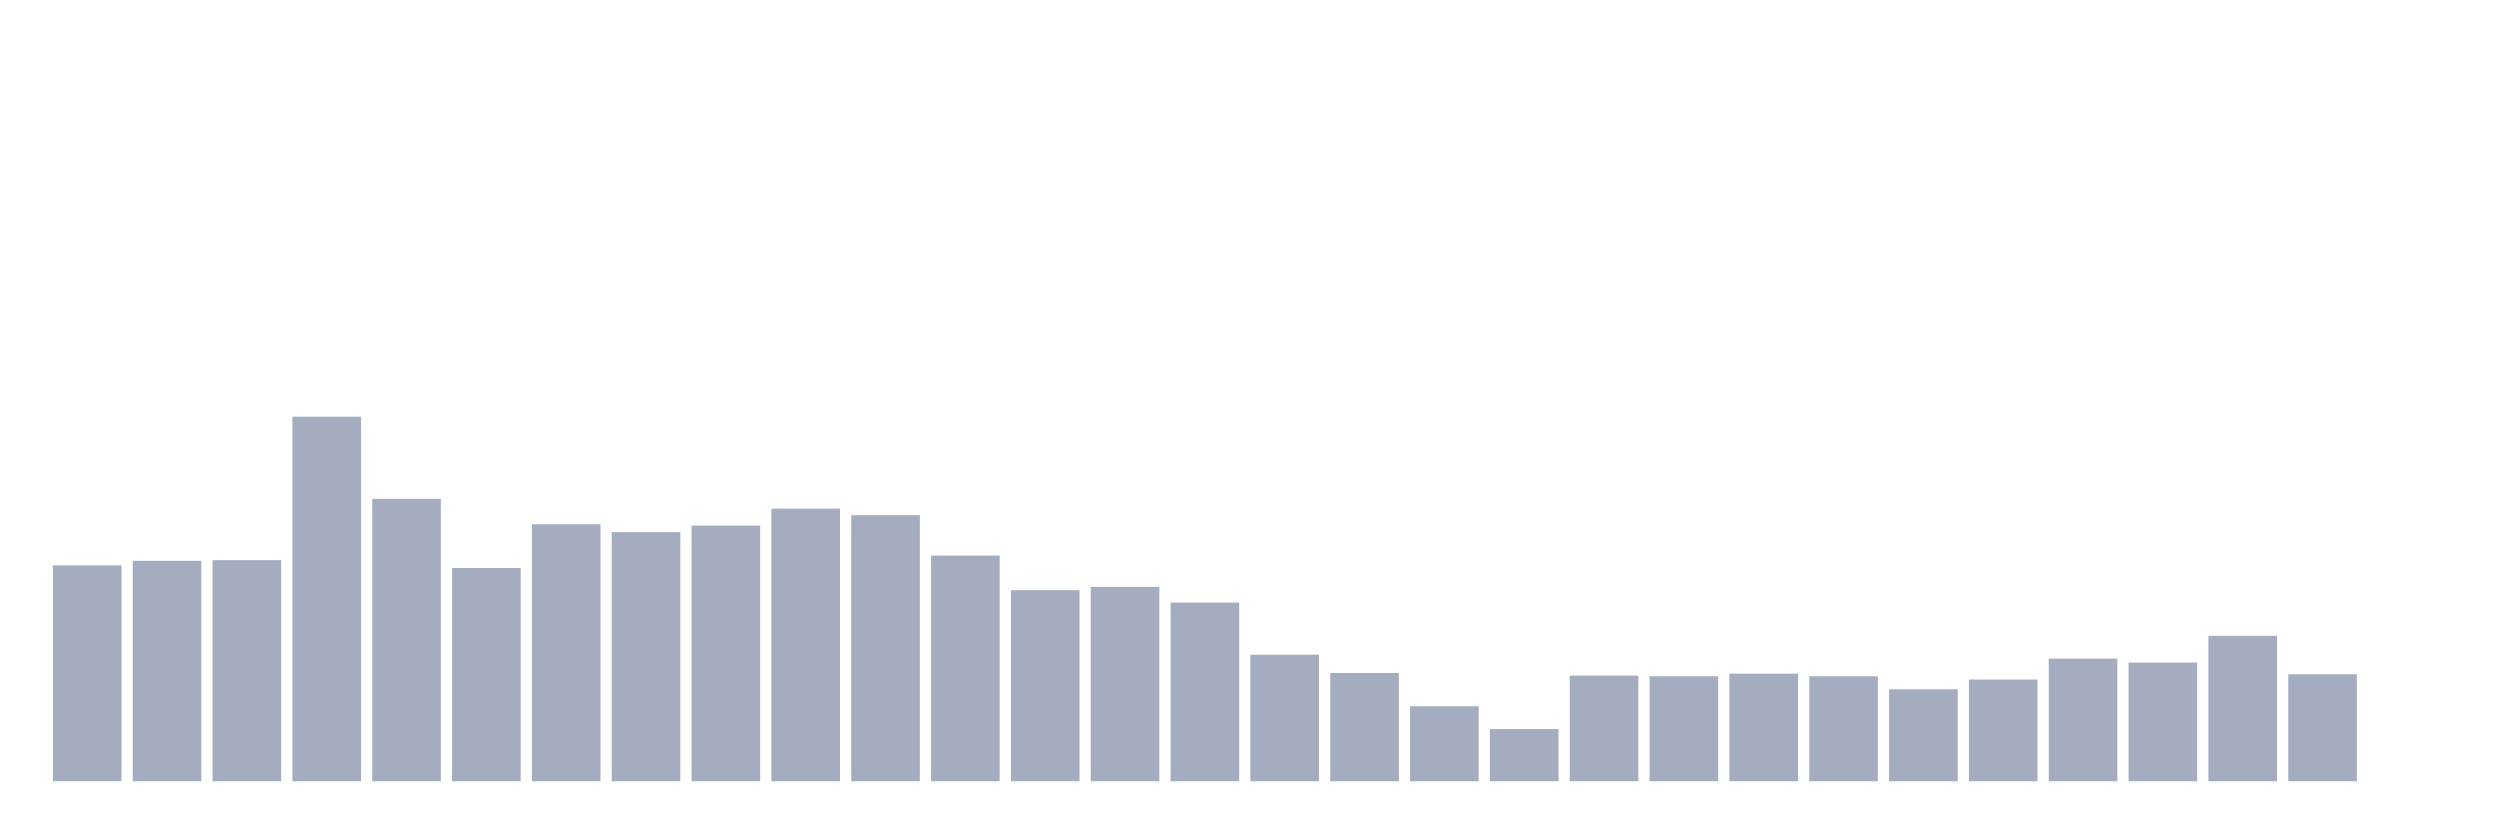 <svg xmlns="http://www.w3.org/2000/svg" viewBox="0 0 480 160"><g transform="translate(10,10)"><rect class="bar" x="0.153" width="13.175" y="98.551" height="41.449" fill="rgb(164,173,192)"></rect><rect class="bar" x="15.482" width="13.175" y="97.674" height="42.326" fill="rgb(164,173,192)"></rect><rect class="bar" x="30.81" width="13.175" y="97.549" height="42.451" fill="rgb(164,173,192)"></rect><rect class="bar" x="46.138" width="13.175" y="70" height="70" fill="rgb(164,173,192)"></rect><rect class="bar" x="61.466" width="13.175" y="85.778" height="54.222" fill="rgb(164,173,192)"></rect><rect class="bar" x="76.794" width="13.175" y="99.052" height="40.948" fill="rgb(164,173,192)"></rect><rect class="bar" x="92.123" width="13.175" y="90.662" height="49.338" fill="rgb(164,173,192)"></rect><rect class="bar" x="107.451" width="13.175" y="92.165" height="47.835" fill="rgb(164,173,192)"></rect><rect class="bar" x="122.779" width="13.175" y="90.912" height="49.088" fill="rgb(164,173,192)"></rect><rect class="bar" x="138.107" width="13.175" y="87.657" height="52.343" fill="rgb(164,173,192)"></rect><rect class="bar" x="153.436" width="13.175" y="88.909" height="51.091" fill="rgb(164,173,192)"></rect><rect class="bar" x="168.764" width="13.175" y="96.673" height="43.327" fill="rgb(164,173,192)"></rect><rect class="bar" x="184.092" width="13.175" y="103.309" height="36.691" fill="rgb(164,173,192)"></rect><rect class="bar" x="199.42" width="13.175" y="102.683" height="37.317" fill="rgb(164,173,192)"></rect><rect class="bar" x="214.748" width="13.175" y="105.689" height="34.311" fill="rgb(164,173,192)"></rect><rect class="bar" x="230.077" width="13.175" y="115.707" height="24.293" fill="rgb(164,173,192)"></rect><rect class="bar" x="245.405" width="13.175" y="119.213" height="20.787" fill="rgb(164,173,192)"></rect><rect class="bar" x="260.733" width="13.175" y="125.599" height="14.401" fill="rgb(164,173,192)"></rect><rect class="bar" x="276.061" width="13.175" y="129.982" height="10.018" fill="rgb(164,173,192)"></rect><rect class="bar" x="291.39" width="13.175" y="119.714" height="20.286" fill="rgb(164,173,192)"></rect><rect class="bar" x="306.718" width="13.175" y="119.839" height="20.161" fill="rgb(164,173,192)"></rect><rect class="bar" x="322.046" width="13.175" y="119.338" height="20.662" fill="rgb(164,173,192)"></rect><rect class="bar" x="337.374" width="13.175" y="119.839" height="20.161" fill="rgb(164,173,192)"></rect><rect class="bar" x="352.702" width="13.175" y="122.343" height="17.657" fill="rgb(164,173,192)"></rect><rect class="bar" x="368.031" width="13.175" y="120.465" height="19.535" fill="rgb(164,173,192)"></rect><rect class="bar" x="383.359" width="13.175" y="116.458" height="23.542" fill="rgb(164,173,192)"></rect><rect class="bar" x="398.687" width="13.175" y="117.209" height="22.791" fill="rgb(164,173,192)"></rect><rect class="bar" x="414.015" width="13.175" y="112.075" height="27.925" fill="rgb(164,173,192)"></rect><rect class="bar" x="429.344" width="13.175" y="119.463" height="20.537" fill="rgb(164,173,192)"></rect><rect class="bar" x="444.672" width="13.175" y="140" height="0" fill="rgb(164,173,192)"></rect></g></svg>
